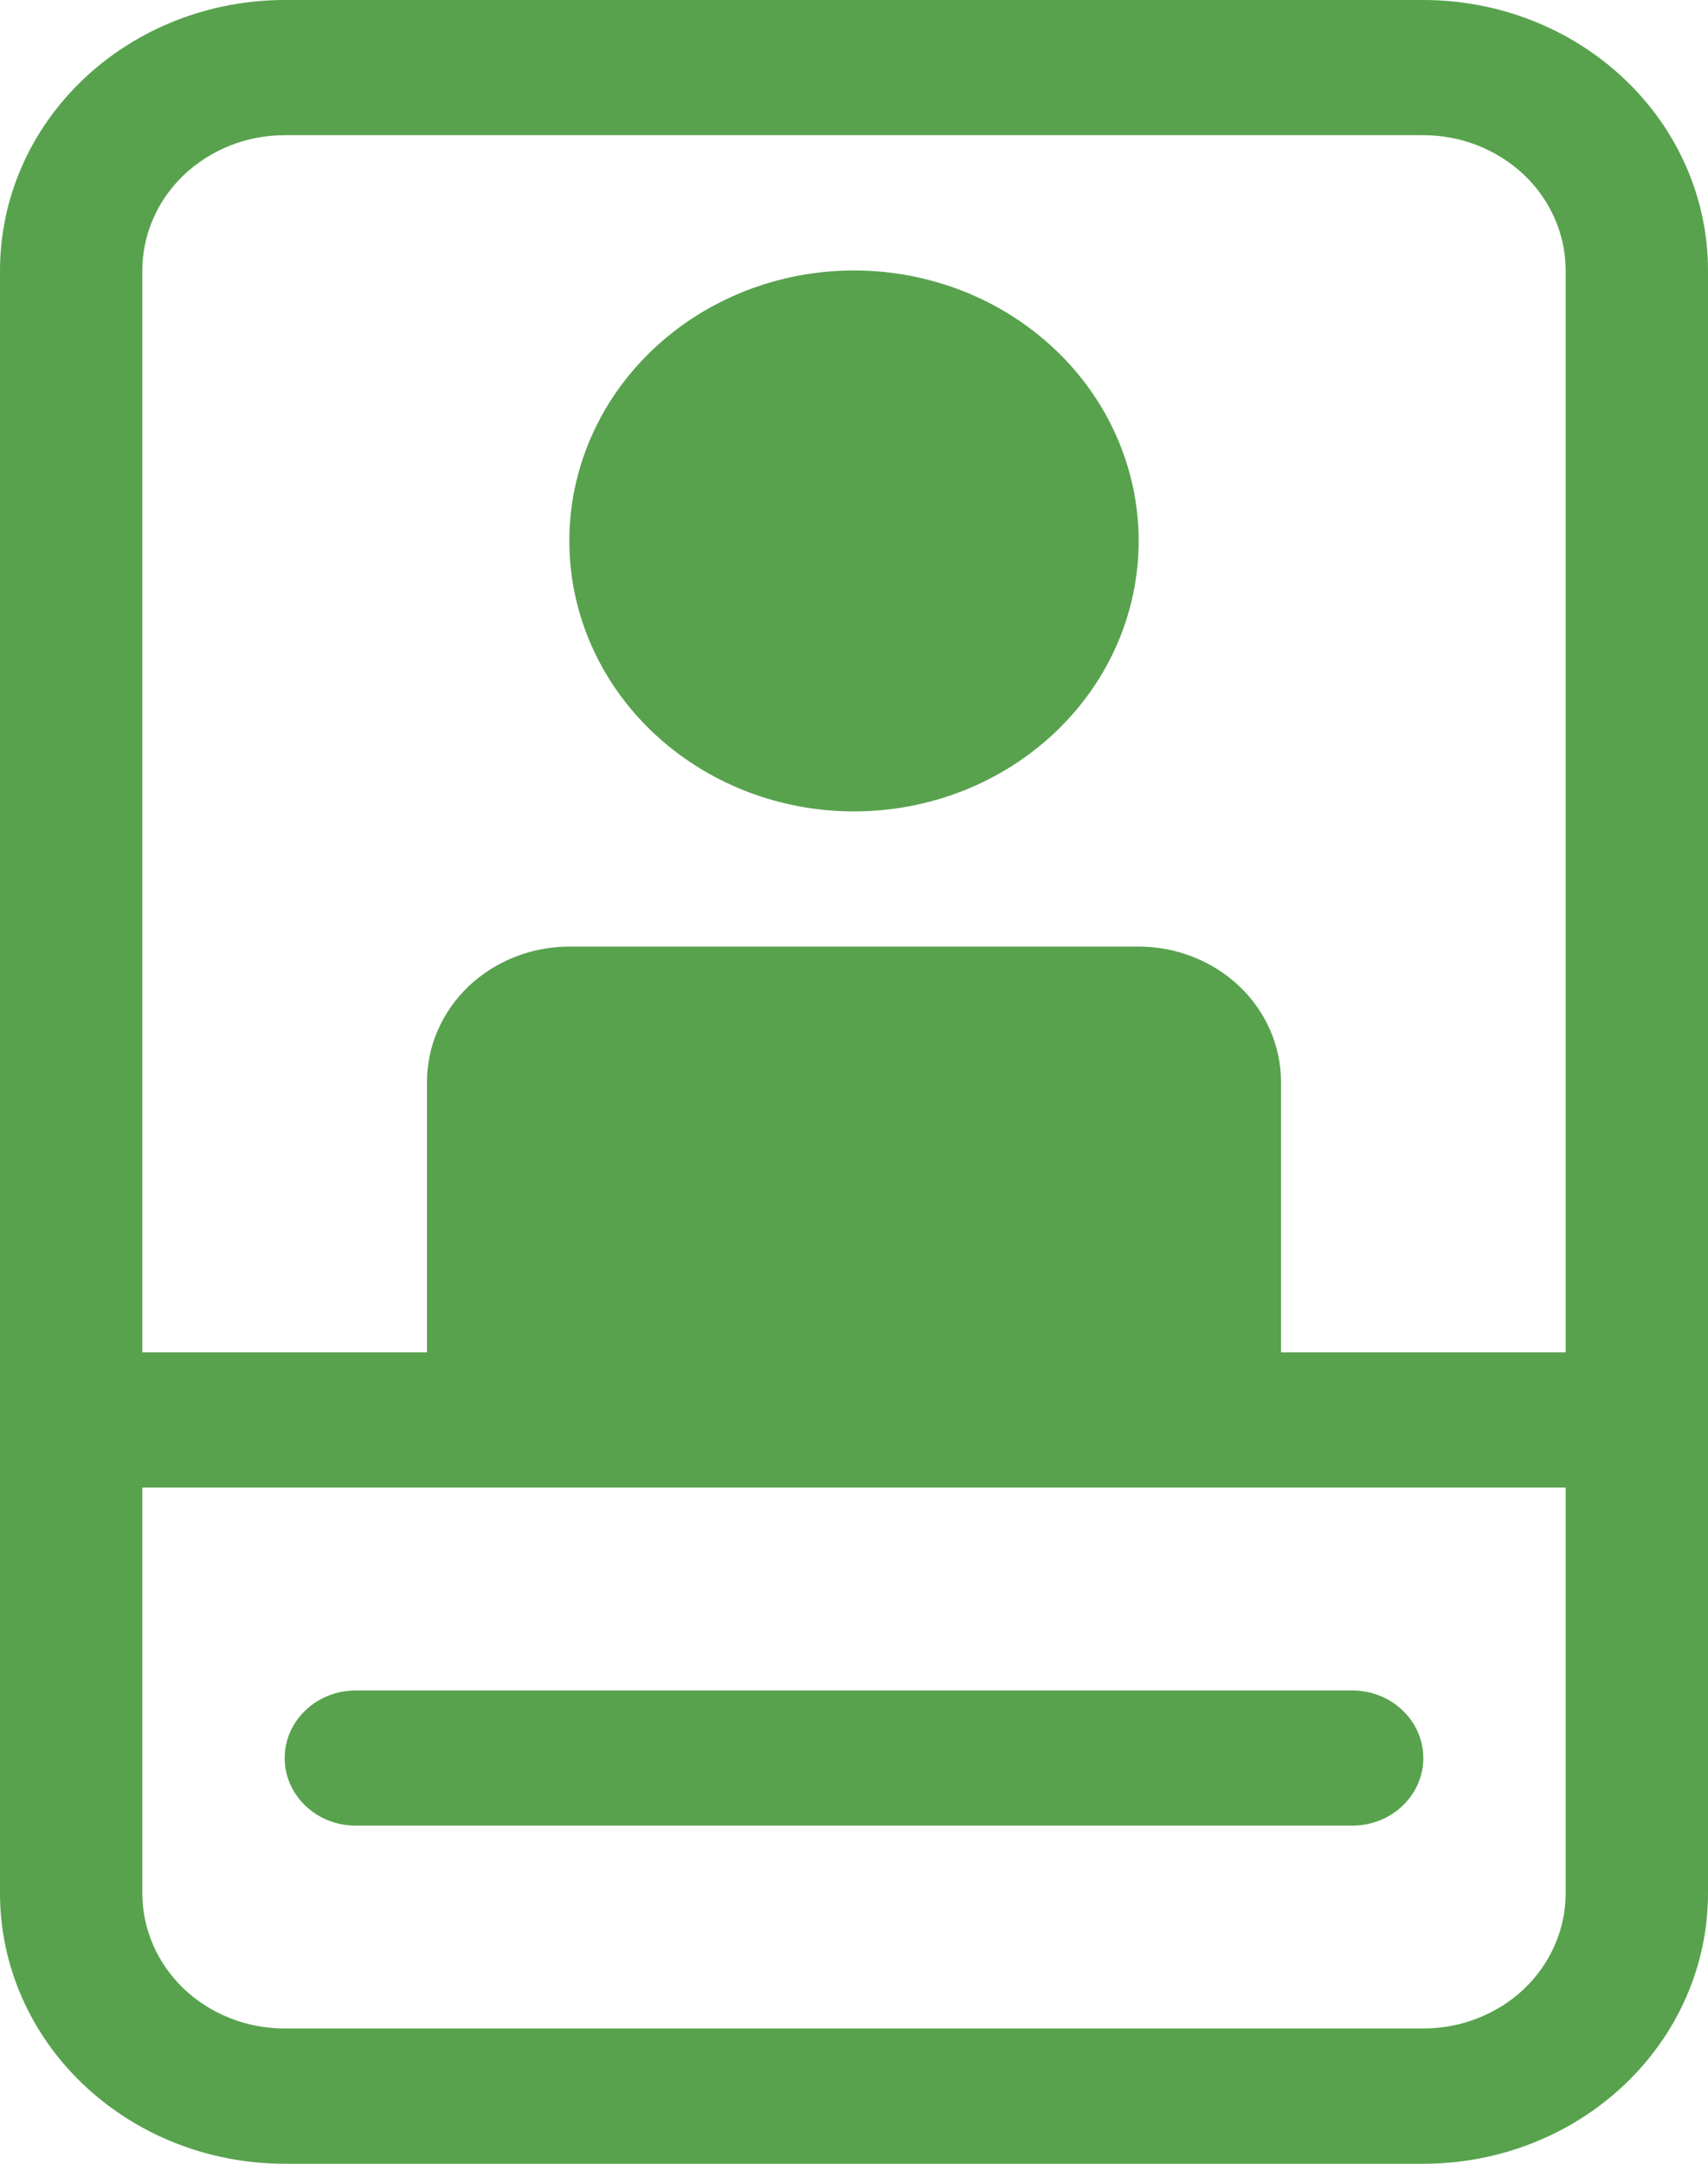 <svg width="15" height="19" viewBox="0 0 15 19" fill="none" xmlns="http://www.w3.org/2000/svg">
<path d="M7.5 2.375C6.837 2.375 6.201 2.625 5.732 3.071C5.263 3.516 5 4.12 5 4.75C5 5.38 5.263 5.984 5.732 6.429C6.201 6.875 6.837 7.125 7.5 7.125C8.163 7.125 8.799 6.875 9.268 6.429C9.737 5.984 10 5.38 10 4.75C10 4.12 9.737 3.516 9.268 3.071C8.799 2.625 8.163 2.375 7.5 2.375ZM3.125 14.844C2.959 14.844 2.8 14.906 2.683 15.018C2.566 15.129 2.5 15.28 2.5 15.438C2.5 15.595 2.566 15.746 2.683 15.857C2.8 15.969 2.959 16.031 3.125 16.031H11.875C12.041 16.031 12.2 15.969 12.317 15.857C12.434 15.746 12.5 15.595 12.5 15.438C12.5 15.28 12.434 15.129 12.317 15.018C12.2 14.906 12.041 14.844 11.875 14.844H3.125ZM0 2.375C0 1.745 0.263 1.141 0.732 0.696C1.201 0.25 1.837 -3.05176e-05 2.5 -3.05176e-05H12.5C13.163 -3.05176e-05 13.799 0.25 14.268 0.696C14.737 1.141 15 1.745 15 2.375V16.625C15 17.255 14.737 17.859 14.268 18.304C13.799 18.75 13.163 19 12.5 19H2.5C1.837 19 1.201 18.75 0.732 18.304C0.263 17.859 0 17.255 0 16.625V2.375ZM12.5 1.187H2.5C2.168 1.187 1.851 1.313 1.616 1.535C1.382 1.758 1.25 2.06 1.25 2.375V11.875H3.75V9.5C3.75 9.185 3.882 8.883 4.116 8.66C4.351 8.438 4.668 8.312 5 8.312H10C10.332 8.312 10.649 8.438 10.884 8.66C11.118 8.883 11.25 9.185 11.25 9.5V11.875H13.75V2.375C13.75 2.06 13.618 1.758 13.384 1.535C13.149 1.313 12.832 1.187 12.5 1.187ZM1.25 13.062V16.625C1.25 16.94 1.382 17.242 1.616 17.465C1.851 17.687 2.168 17.812 2.5 17.812H12.5C12.832 17.812 13.149 17.687 13.384 17.465C13.618 17.242 13.75 16.94 13.75 16.625V13.062H1.25Z" fill="#58A24E"/>
</svg>

